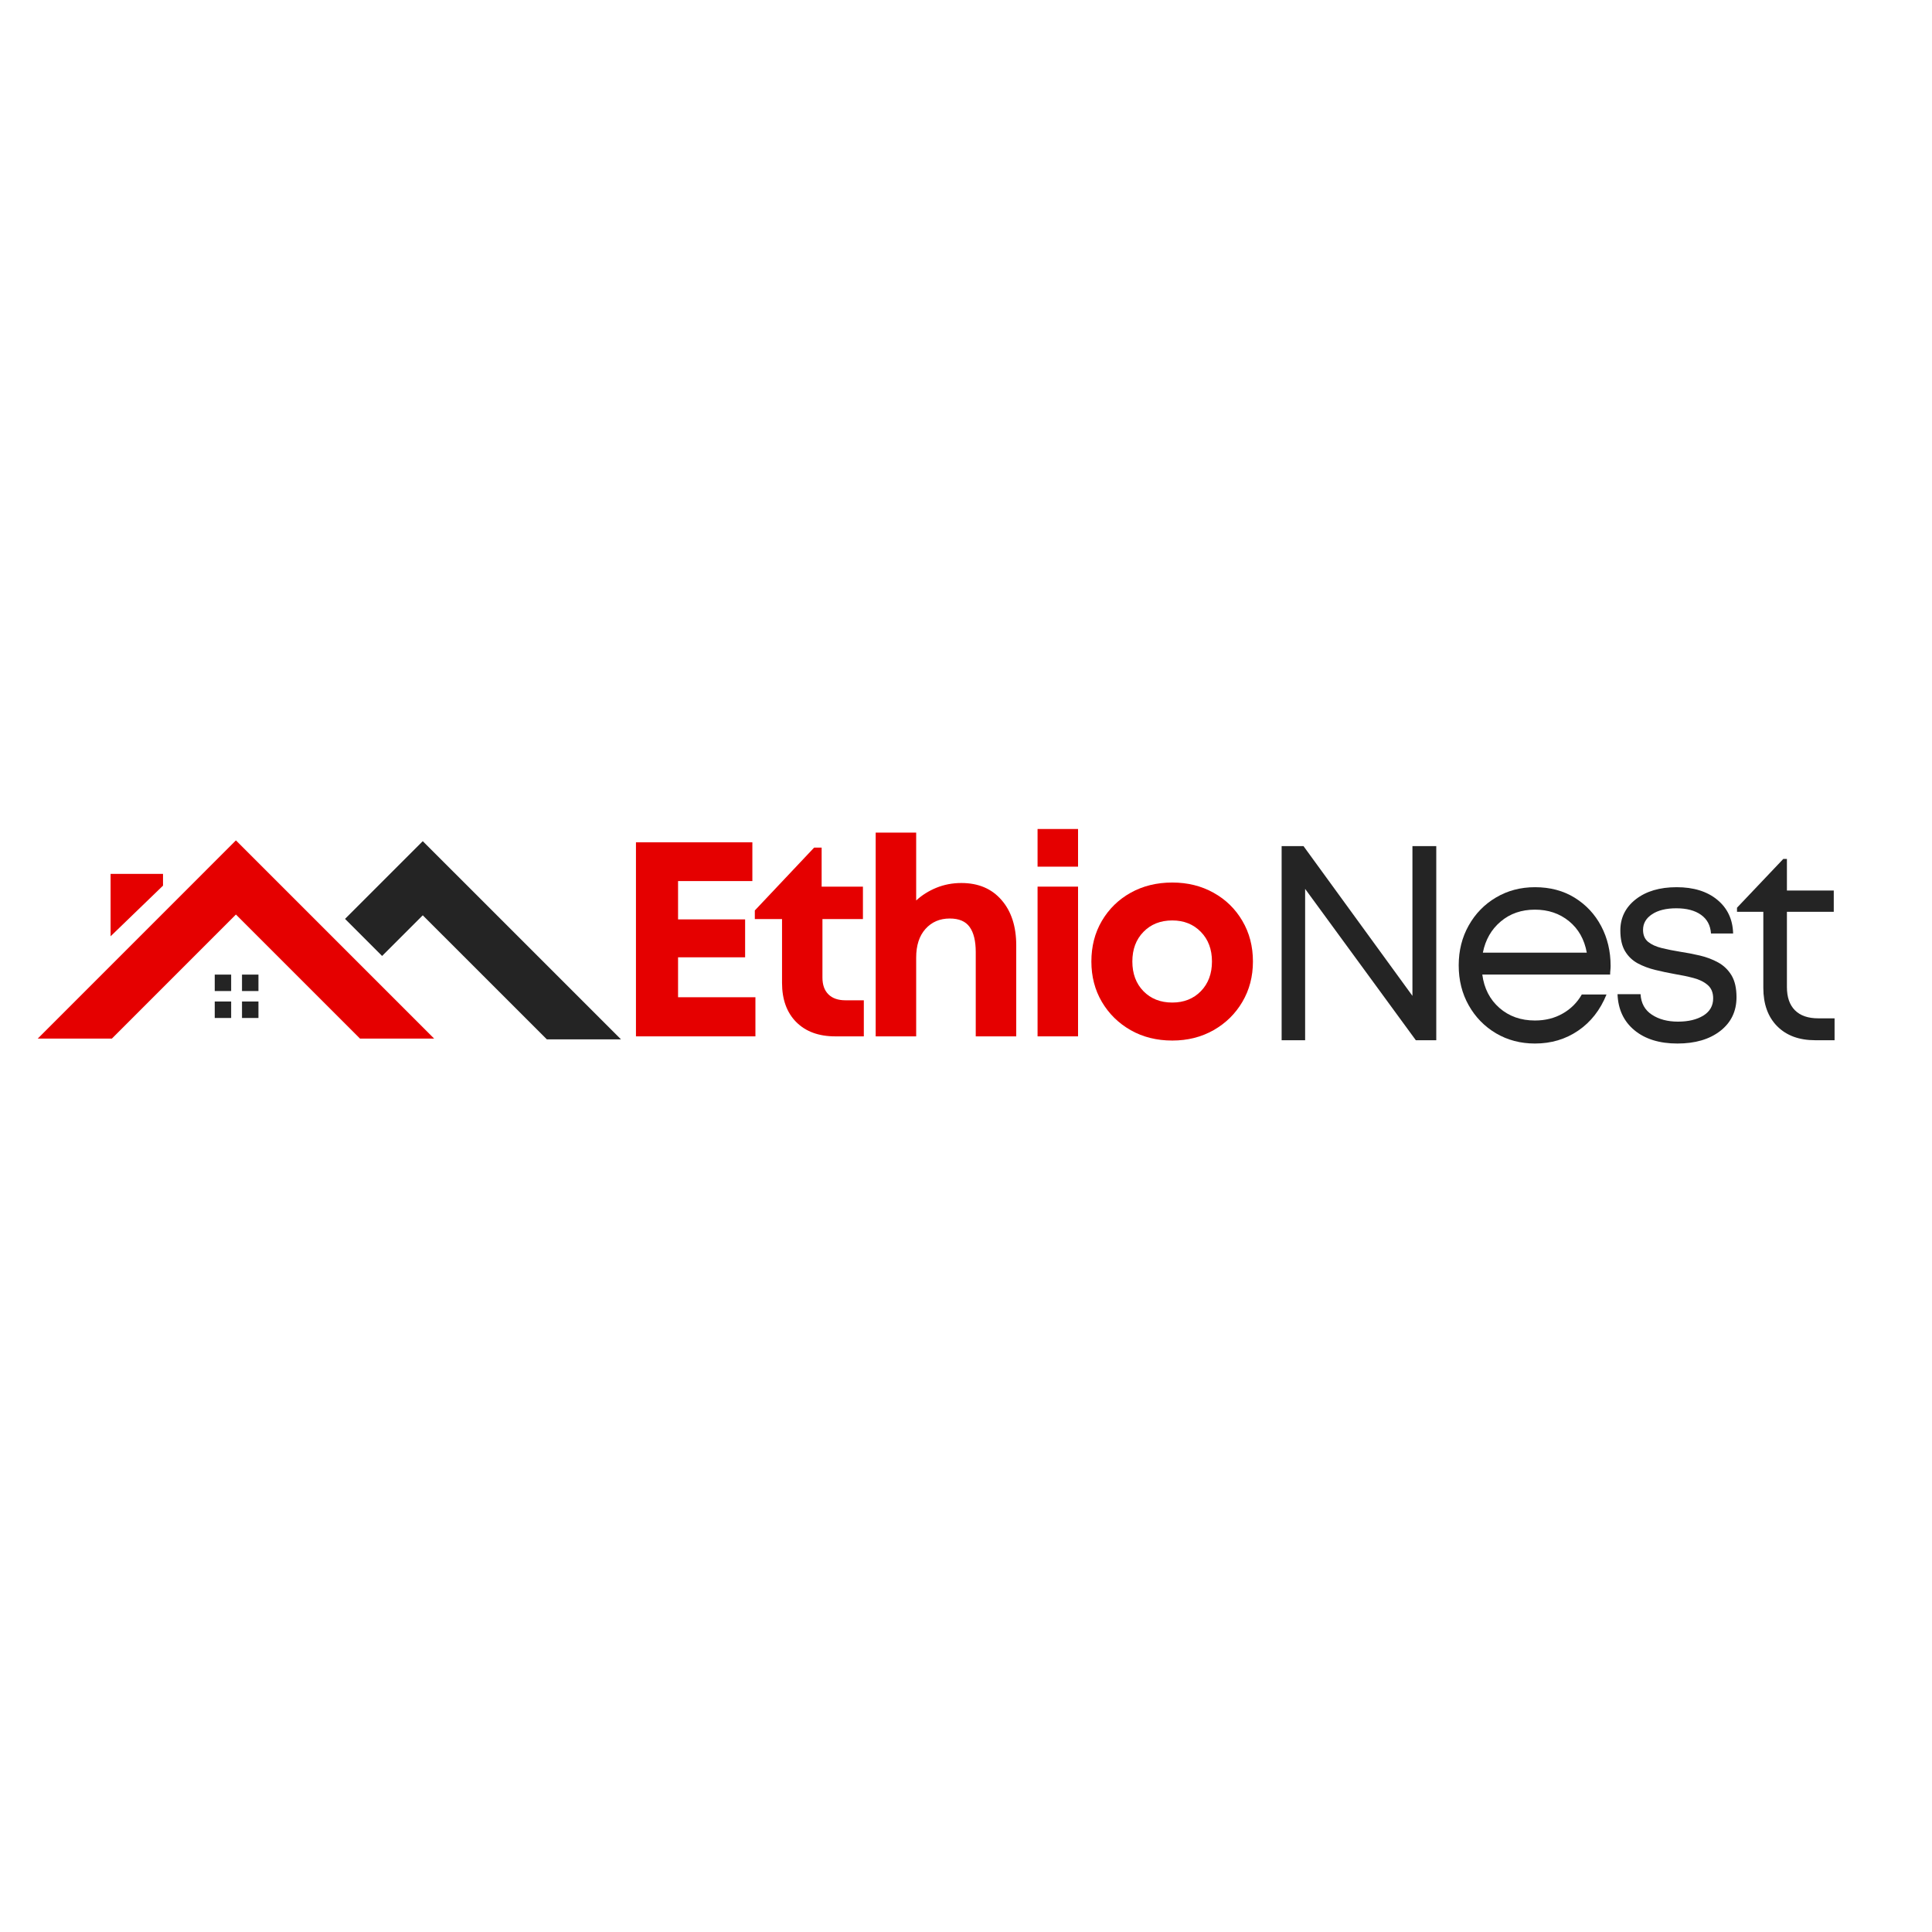 <svg xmlns="http://www.w3.org/2000/svg" xmlns:xlink="http://www.w3.org/1999/xlink" width="500" zoomAndPan="magnify" viewBox="0 0 375 375" height="500" preserveAspectRatio="xMidYMid meet" version="1.2"><defs><clipPath id="a0be64c32f"><path d="M 7.32 163.043 L 85 163.043 L 85 202 L 7.32 202 Z M 7.32 163.043 "/></clipPath><clipPath id="9642c8a899"><path d="M 41 163.043 L 120.57 163.043 L 120.57 202 L 41 202 Z M 41 163.043 "/></clipPath></defs><g id="a8e7a29221"><g clip-rule="nonzero" clip-path="url(#a0be64c32f)"><path style=" stroke:none;fill-rule:nonzero;fill:#e50000;fill-opacity:1;" d="M 21.711 201.594 L 7.32 201.594 L 45.793 163.117 L 84.273 201.594 L 69.883 201.594 L 45.793 177.508 Z M 31.641 169.621 L 21.465 169.621 L 21.465 181.73 L 31.641 171.902 Z M 31.641 169.621 "/></g><g clip-rule="nonzero" clip-path="url(#9642c8a899)"><path style=" stroke:none;fill-rule:nonzero;fill:#242424;fill-opacity:1;" d="M 74.168 185.551 L 66.973 178.355 L 82.059 163.27 L 120.535 201.742 L 106.145 201.742 L 82.059 177.66 Z M 44.867 192.359 L 44.867 189.172 L 41.68 189.172 L 41.68 192.359 Z M 50.164 192.359 L 50.164 189.172 L 46.973 189.172 L 46.973 192.359 Z M 44.867 197.586 L 44.867 194.395 L 41.68 194.395 L 41.68 197.586 Z M 50.164 197.586 L 50.164 194.395 L 46.973 194.395 L 46.973 197.586 Z M 50.164 197.586 "/></g><g style="fill:#e50000;fill-opacity:1;"><g transform="translate(119.127, 201.157)"><path style="stroke:none" d="M 12.484 -7.594 L 27.5 -7.594 L 27.5 0 L 4.312 0 L 4.312 -37.672 L 26.906 -37.672 L 26.906 -30.141 L 12.484 -30.141 L 12.484 -22.703 L 25.5 -22.703 L 25.5 -15.344 L 12.484 -15.344 Z M 12.484 -7.594 "/></g></g><g style="fill:#e50000;fill-opacity:1;"><g transform="translate(146.136, 201.157)"><path style="stroke:none" d="M 17.969 -7 L 21.531 -7 L 21.531 0 L 15.984 0 C 12.785 0 10.266 -0.922 8.422 -2.766 C 6.578 -4.617 5.656 -7.16 5.656 -10.391 L 5.656 -22.766 L 0.375 -22.766 L 0.375 -24.438 L 11.891 -36.641 L 13.344 -36.641 L 13.344 -29.062 L 21.359 -29.062 L 21.359 -22.766 L 13.5 -22.766 L 13.5 -11.406 C 13.5 -10.008 13.883 -8.926 14.656 -8.156 C 15.438 -7.383 16.539 -7 17.969 -7 Z M 17.969 -7 "/></g></g><g style="fill:#e50000;fill-opacity:1;"><g transform="translate(166.204, 201.157)"><path style="stroke:none" d="M 20.391 -29.766 C 23.691 -29.766 26.289 -28.664 28.188 -26.469 C 30.094 -24.281 31.047 -21.344 31.047 -17.656 L 31.047 0 L 23.188 0 L 23.188 -16.359 C 23.188 -18.516 22.789 -20.141 22 -21.234 C 21.219 -22.328 19.93 -22.875 18.141 -22.875 C 16.203 -22.875 14.629 -22.195 13.422 -20.844 C 12.223 -19.5 11.625 -17.645 11.625 -15.281 L 11.625 0 L 3.766 0 L 3.766 -39.547 L 11.625 -39.547 L 11.625 -26.375 C 12.738 -27.406 14.047 -28.227 15.547 -28.844 C 17.055 -29.457 18.672 -29.766 20.391 -29.766 Z M 20.391 -29.766 "/></g></g><g style="fill:#e50000;fill-opacity:1;"><g transform="translate(197.624, 201.157)"><path style="stroke:none" d="M 3.766 -32.938 L 3.766 -40.25 L 11.625 -40.25 L 11.625 -32.938 Z M 3.766 0 L 3.766 -29.062 L 11.625 -29.062 L 11.625 0 Z M 3.766 0 "/></g></g><g style="fill:#e50000;fill-opacity:1;"><g transform="translate(209.944, 201.157)"><path style="stroke:none" d="M 17.594 0.812 C 14.582 0.812 11.891 0.141 9.516 -1.203 C 7.148 -2.555 5.285 -4.391 3.922 -6.703 C 2.566 -9.016 1.891 -11.625 1.891 -14.531 C 1.891 -17.469 2.566 -20.094 3.922 -22.406 C 5.285 -24.727 7.148 -26.551 9.516 -27.875 C 11.891 -29.195 14.582 -29.859 17.594 -29.859 C 20.57 -29.859 23.242 -29.195 25.609 -27.875 C 27.984 -26.551 29.848 -24.727 31.203 -22.406 C 32.566 -20.094 33.25 -17.469 33.25 -14.531 C 33.25 -11.625 32.566 -9.016 31.203 -6.703 C 29.848 -4.391 27.984 -2.555 25.609 -1.203 C 23.242 0.141 20.57 0.812 17.594 0.812 Z M 17.594 -6.562 C 19.852 -6.562 21.703 -7.297 23.141 -8.766 C 24.578 -10.242 25.297 -12.164 25.297 -14.531 C 25.297 -16.895 24.578 -18.812 23.141 -20.281 C 21.703 -21.758 19.852 -22.5 17.594 -22.5 C 15.301 -22.5 13.438 -21.758 12 -20.281 C 10.562 -18.812 9.844 -16.895 9.844 -14.531 C 9.844 -12.164 10.562 -10.242 12 -8.766 C 13.438 -7.297 15.301 -6.562 17.594 -6.562 Z M 17.594 -6.562 "/></g></g><g style="fill:#242424;fill-opacity:1;"><g transform="translate(243.591, 201.907)"><path style="stroke:none" d="M 30.562 -37.672 L 35.188 -37.672 L 35.188 0 L 31.219 0 L 9.734 -29.375 L 9.734 0 L 5.172 0 L 5.172 -37.672 L 9.422 -37.672 L 30.562 -8.609 Z M 30.562 -37.672 "/></g></g><g style="fill:#242424;fill-opacity:1;"><g transform="translate(280.822, 201.907)"><path style="stroke:none" d="M 31.797 -14.422 C 31.797 -14.129 31.781 -13.848 31.75 -13.578 C 31.719 -13.316 31.703 -13.039 31.703 -12.75 L 6.891 -12.75 C 7.242 -10.062 8.352 -7.898 10.219 -6.266 C 12.082 -4.641 14.379 -3.828 17.109 -3.828 C 19.117 -3.828 20.91 -4.273 22.484 -5.172 C 24.066 -6.066 25.305 -7.301 26.203 -8.875 L 31 -8.875 C 29.781 -5.863 27.945 -3.523 25.5 -1.859 C 23.062 -0.191 20.266 0.641 17.109 0.641 C 14.316 0.641 11.797 -0.02 9.547 -1.344 C 7.305 -2.676 5.539 -4.488 4.25 -6.781 C 2.957 -9.07 2.312 -11.656 2.312 -14.531 C 2.312 -17.395 2.957 -19.973 4.25 -22.266 C 5.539 -24.566 7.305 -26.379 9.547 -27.703 C 11.797 -29.035 14.316 -29.703 17.109 -29.703 C 20.055 -29.703 22.629 -29.02 24.828 -27.656 C 27.035 -26.289 28.75 -24.453 29.969 -22.141 C 31.188 -19.828 31.797 -17.254 31.797 -14.422 Z M 17.109 -25.344 C 14.492 -25.344 12.281 -24.578 10.469 -23.047 C 8.656 -21.523 7.5 -19.508 7 -17 L 27.172 -17 C 26.703 -19.582 25.551 -21.617 23.719 -23.109 C 21.895 -24.598 19.691 -25.344 17.109 -25.344 Z M 17.109 -25.344 "/></g></g><g style="fill:#242424;fill-opacity:1;"><g transform="translate(311.758, 201.907)"><path style="stroke:none" d="M 13.828 0.641 C 10.348 0.641 7.566 -0.219 5.484 -1.938 C 3.41 -3.656 2.316 -5.988 2.203 -8.938 L 6.672 -8.938 C 6.773 -7.176 7.508 -5.848 8.875 -4.953 C 10.238 -4.055 11.926 -3.609 13.938 -3.609 C 15.945 -3.609 17.586 -4 18.859 -4.781 C 20.129 -5.57 20.766 -6.688 20.766 -8.125 C 20.766 -9.238 20.414 -10.098 19.719 -10.703 C 19.02 -11.316 18.098 -11.773 16.953 -12.078 C 15.805 -12.379 14.566 -12.641 13.234 -12.859 C 12.016 -13.078 10.785 -13.336 9.547 -13.641 C 8.305 -13.941 7.164 -14.367 6.125 -14.922 C 5.094 -15.484 4.27 -16.273 3.656 -17.297 C 3.051 -18.316 2.75 -19.656 2.75 -21.312 C 2.75 -23.781 3.75 -25.797 5.75 -27.359 C 7.758 -28.922 10.398 -29.703 13.672 -29.703 C 16.973 -29.703 19.609 -28.883 21.578 -27.25 C 23.547 -25.625 24.566 -23.445 24.641 -20.719 L 20.344 -20.719 C 20.238 -22.289 19.594 -23.5 18.406 -24.344 C 17.219 -25.188 15.617 -25.609 13.609 -25.609 C 11.641 -25.609 10.07 -25.223 8.906 -24.453 C 7.738 -23.68 7.156 -22.672 7.156 -21.422 C 7.156 -20.41 7.484 -19.633 8.141 -19.094 C 8.805 -18.562 9.688 -18.16 10.781 -17.891 C 11.883 -17.617 13.082 -17.379 14.375 -17.172 C 15.625 -16.984 16.895 -16.738 18.188 -16.438 C 19.477 -16.133 20.66 -15.688 21.734 -15.094 C 22.816 -14.5 23.68 -13.664 24.328 -12.594 C 24.973 -11.52 25.297 -10.102 25.297 -8.344 C 25.297 -5.613 24.242 -3.43 22.141 -1.797 C 20.047 -0.172 17.273 0.641 13.828 0.641 Z M 13.828 0.641 "/></g></g><g style="fill:#242424;fill-opacity:1;"><g transform="translate(336.292, 201.907)"><path style="stroke:none" d="M 16.625 -4.25 L 19.797 -4.25 L 19.797 0 L 16.031 0 C 12.914 0 10.457 -0.906 8.656 -2.719 C 6.863 -4.531 5.969 -7.016 5.969 -10.172 L 5.969 -24.922 L 0.859 -24.922 L 0.859 -25.719 L 9.844 -35.188 L 10.547 -35.188 L 10.547 -29.062 L 19.641 -29.062 L 19.641 -24.922 L 10.547 -24.922 L 10.547 -10.328 C 10.547 -8.359 11.066 -6.852 12.109 -5.812 C 13.148 -4.77 14.656 -4.25 16.625 -4.25 Z M 16.625 -4.25 "/></g></g></g></svg>